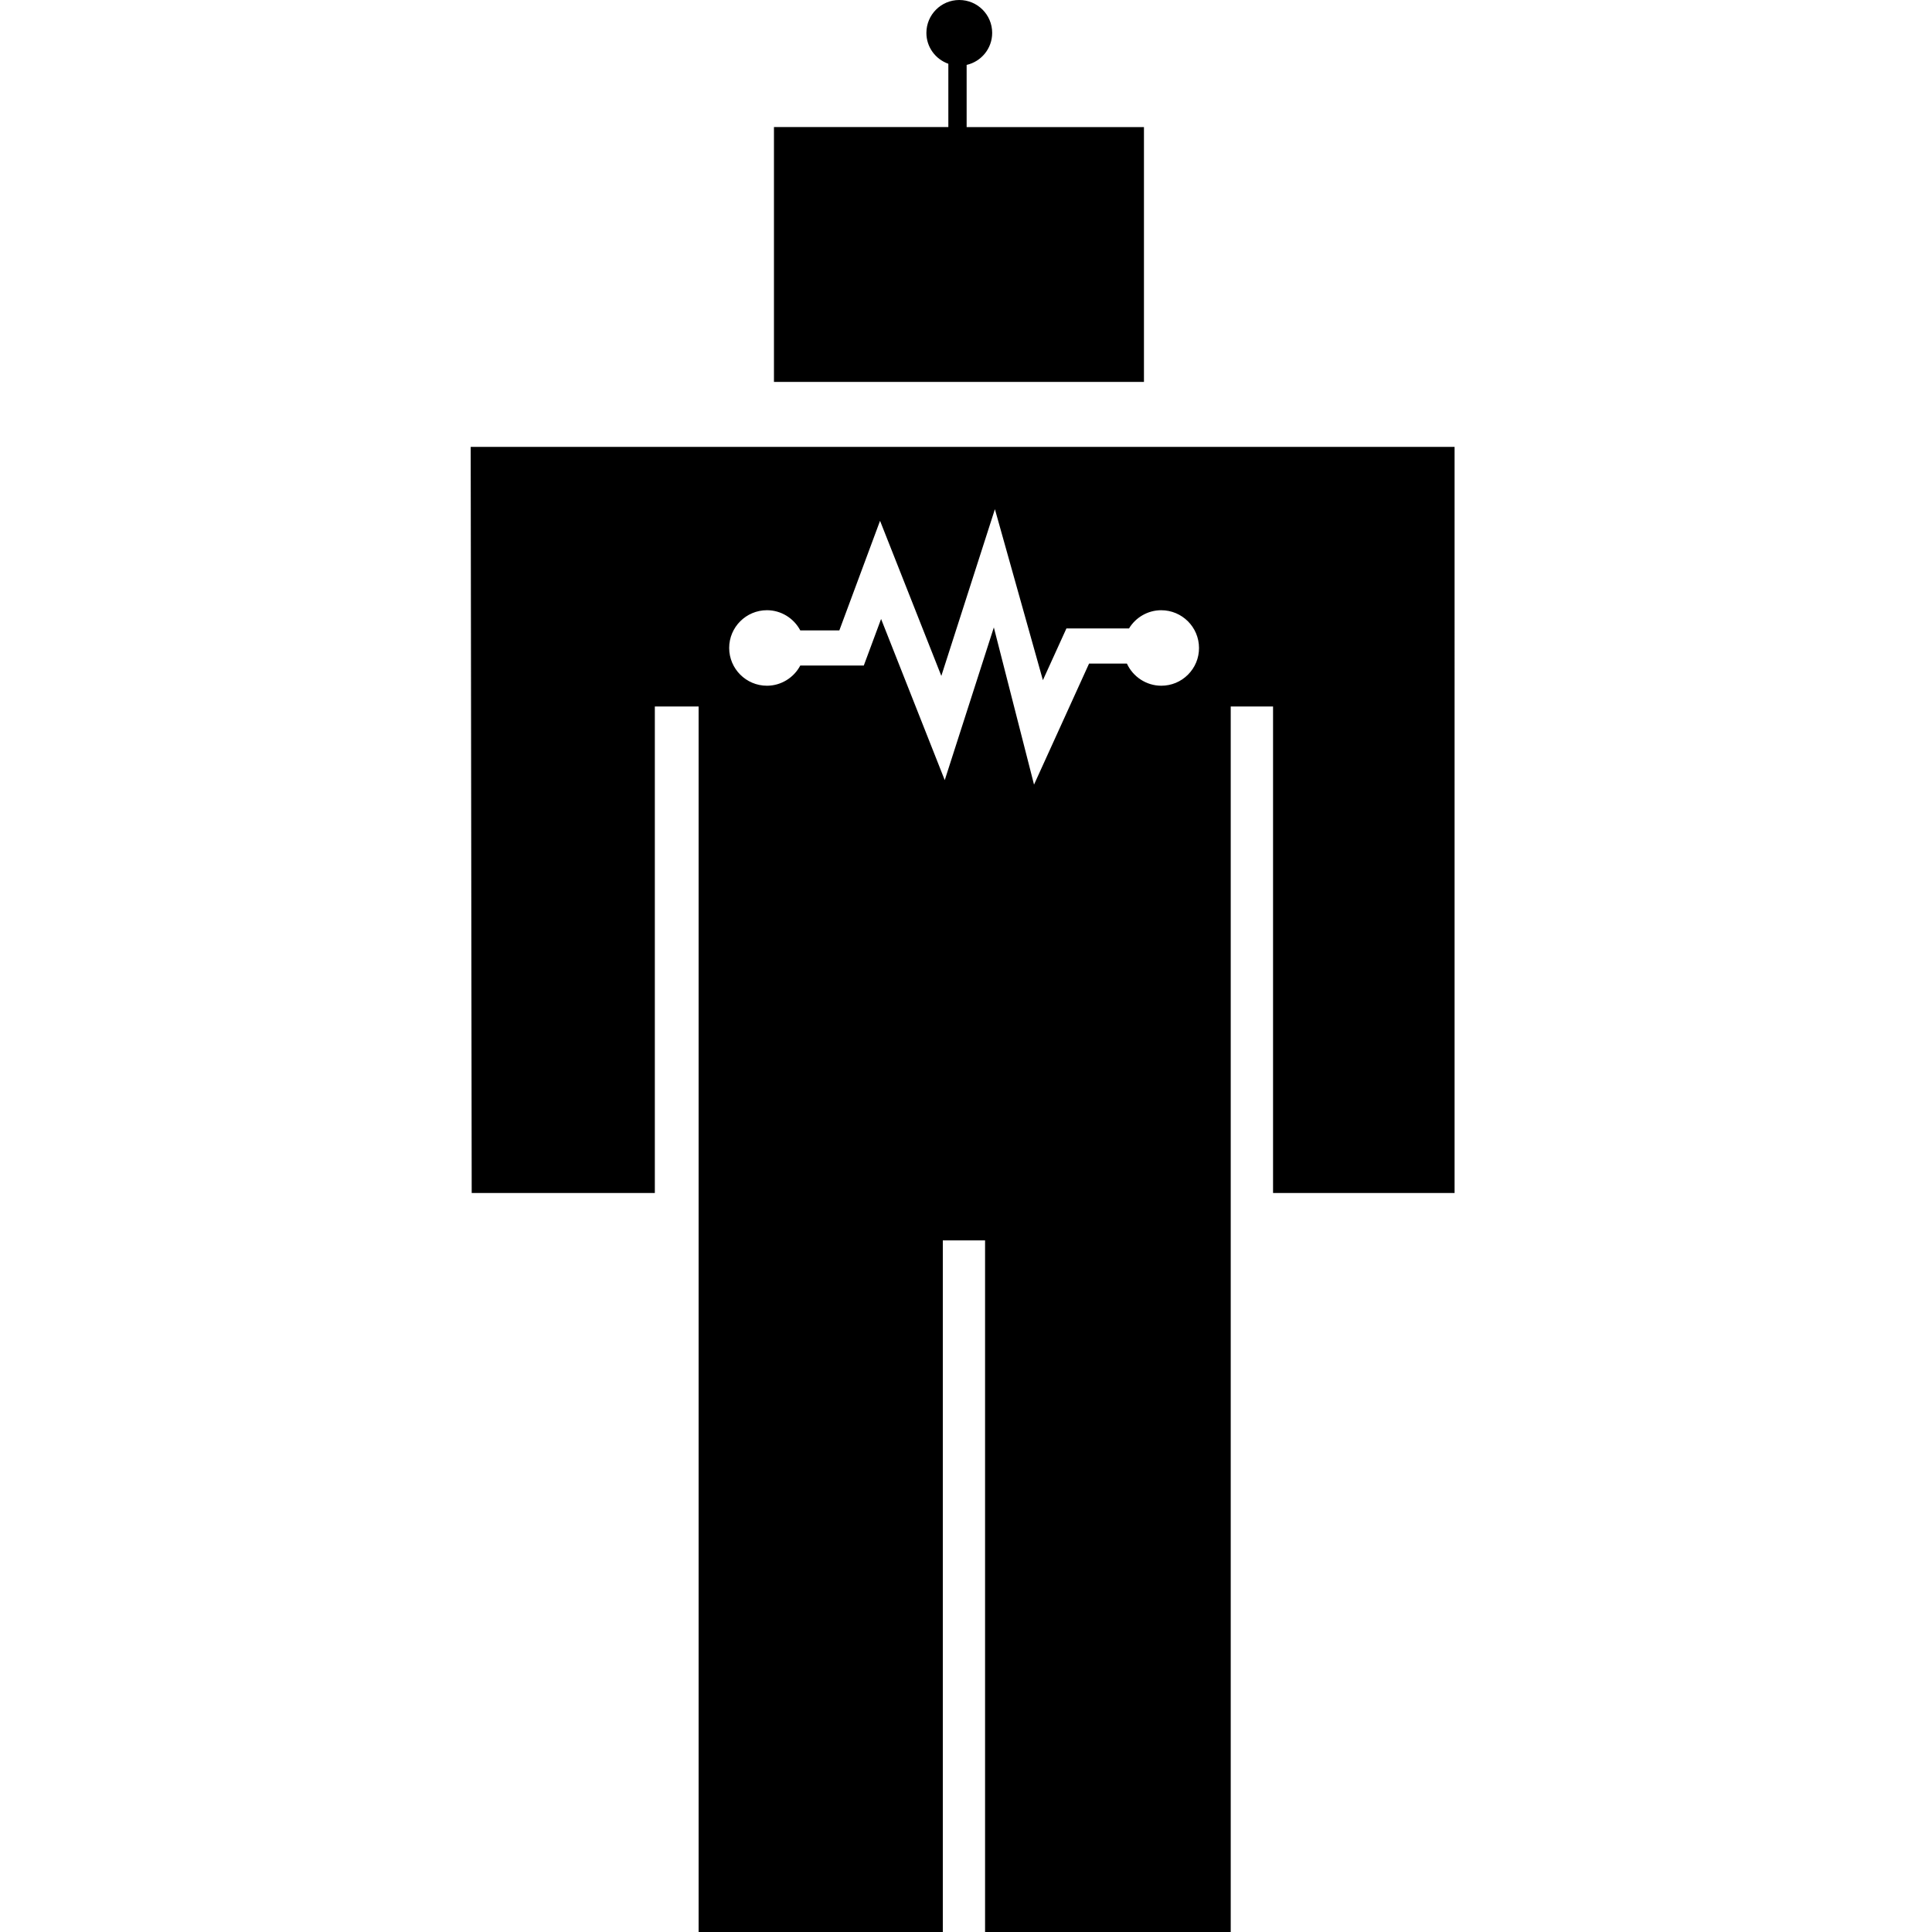 <svg xmlns="http://www.w3.org/2000/svg" xmlns:xlink="http://www.w3.org/1999/xlink" version="1.1" x="0px" y="0px" viewBox="0 0 100 100" enable-background="new 0 0 100 100" xml:space="preserve"><path fill="#000000" d="M50.033,6.578V3.36c0.756-0.173,1.322-0.847,1.322-1.657c0-0.94-0.76-1.703-1.704-1.703  c-0.938,0-1.701,0.762-1.701,1.703c0,0.741,0.475,1.364,1.136,1.598v3.275h-9.026v13.193h19.151V6.578H50.033z"></path><path d="M24.363,23.131l0.052,38.618h9.479V36.568h2.266v63.624H48.8V64.203h2.187v35.988h12.715V36.568h2.191v25.181h9.396V23.131  H24.363z M61.49,34.92c-0.369,0.37-0.86,0.573-1.383,0.573c-0.772,0-1.467-0.464-1.779-1.147H56.37l-2.849,6.265l-2.08-8.136  L48.9,40.379l-3.295-8.341l-0.895,2.41h-3.288c-0.333,0.63-0.996,1.045-1.724,1.045c-1.079,0-1.956-0.877-1.956-1.956  c0-1.077,0.877-1.953,1.956-1.953c0.729,0,1.392,0.415,1.724,1.045h2.022l2.107-5.672l3.172,8.028l2.773-8.63l2.484,8.85  l1.217-2.676h3.24c0.348-0.577,0.98-0.944,1.666-0.944c1.079,0,1.957,0.876,1.957,1.953C62.062,34.059,61.859,34.55,61.49,34.92z"></path></svg>